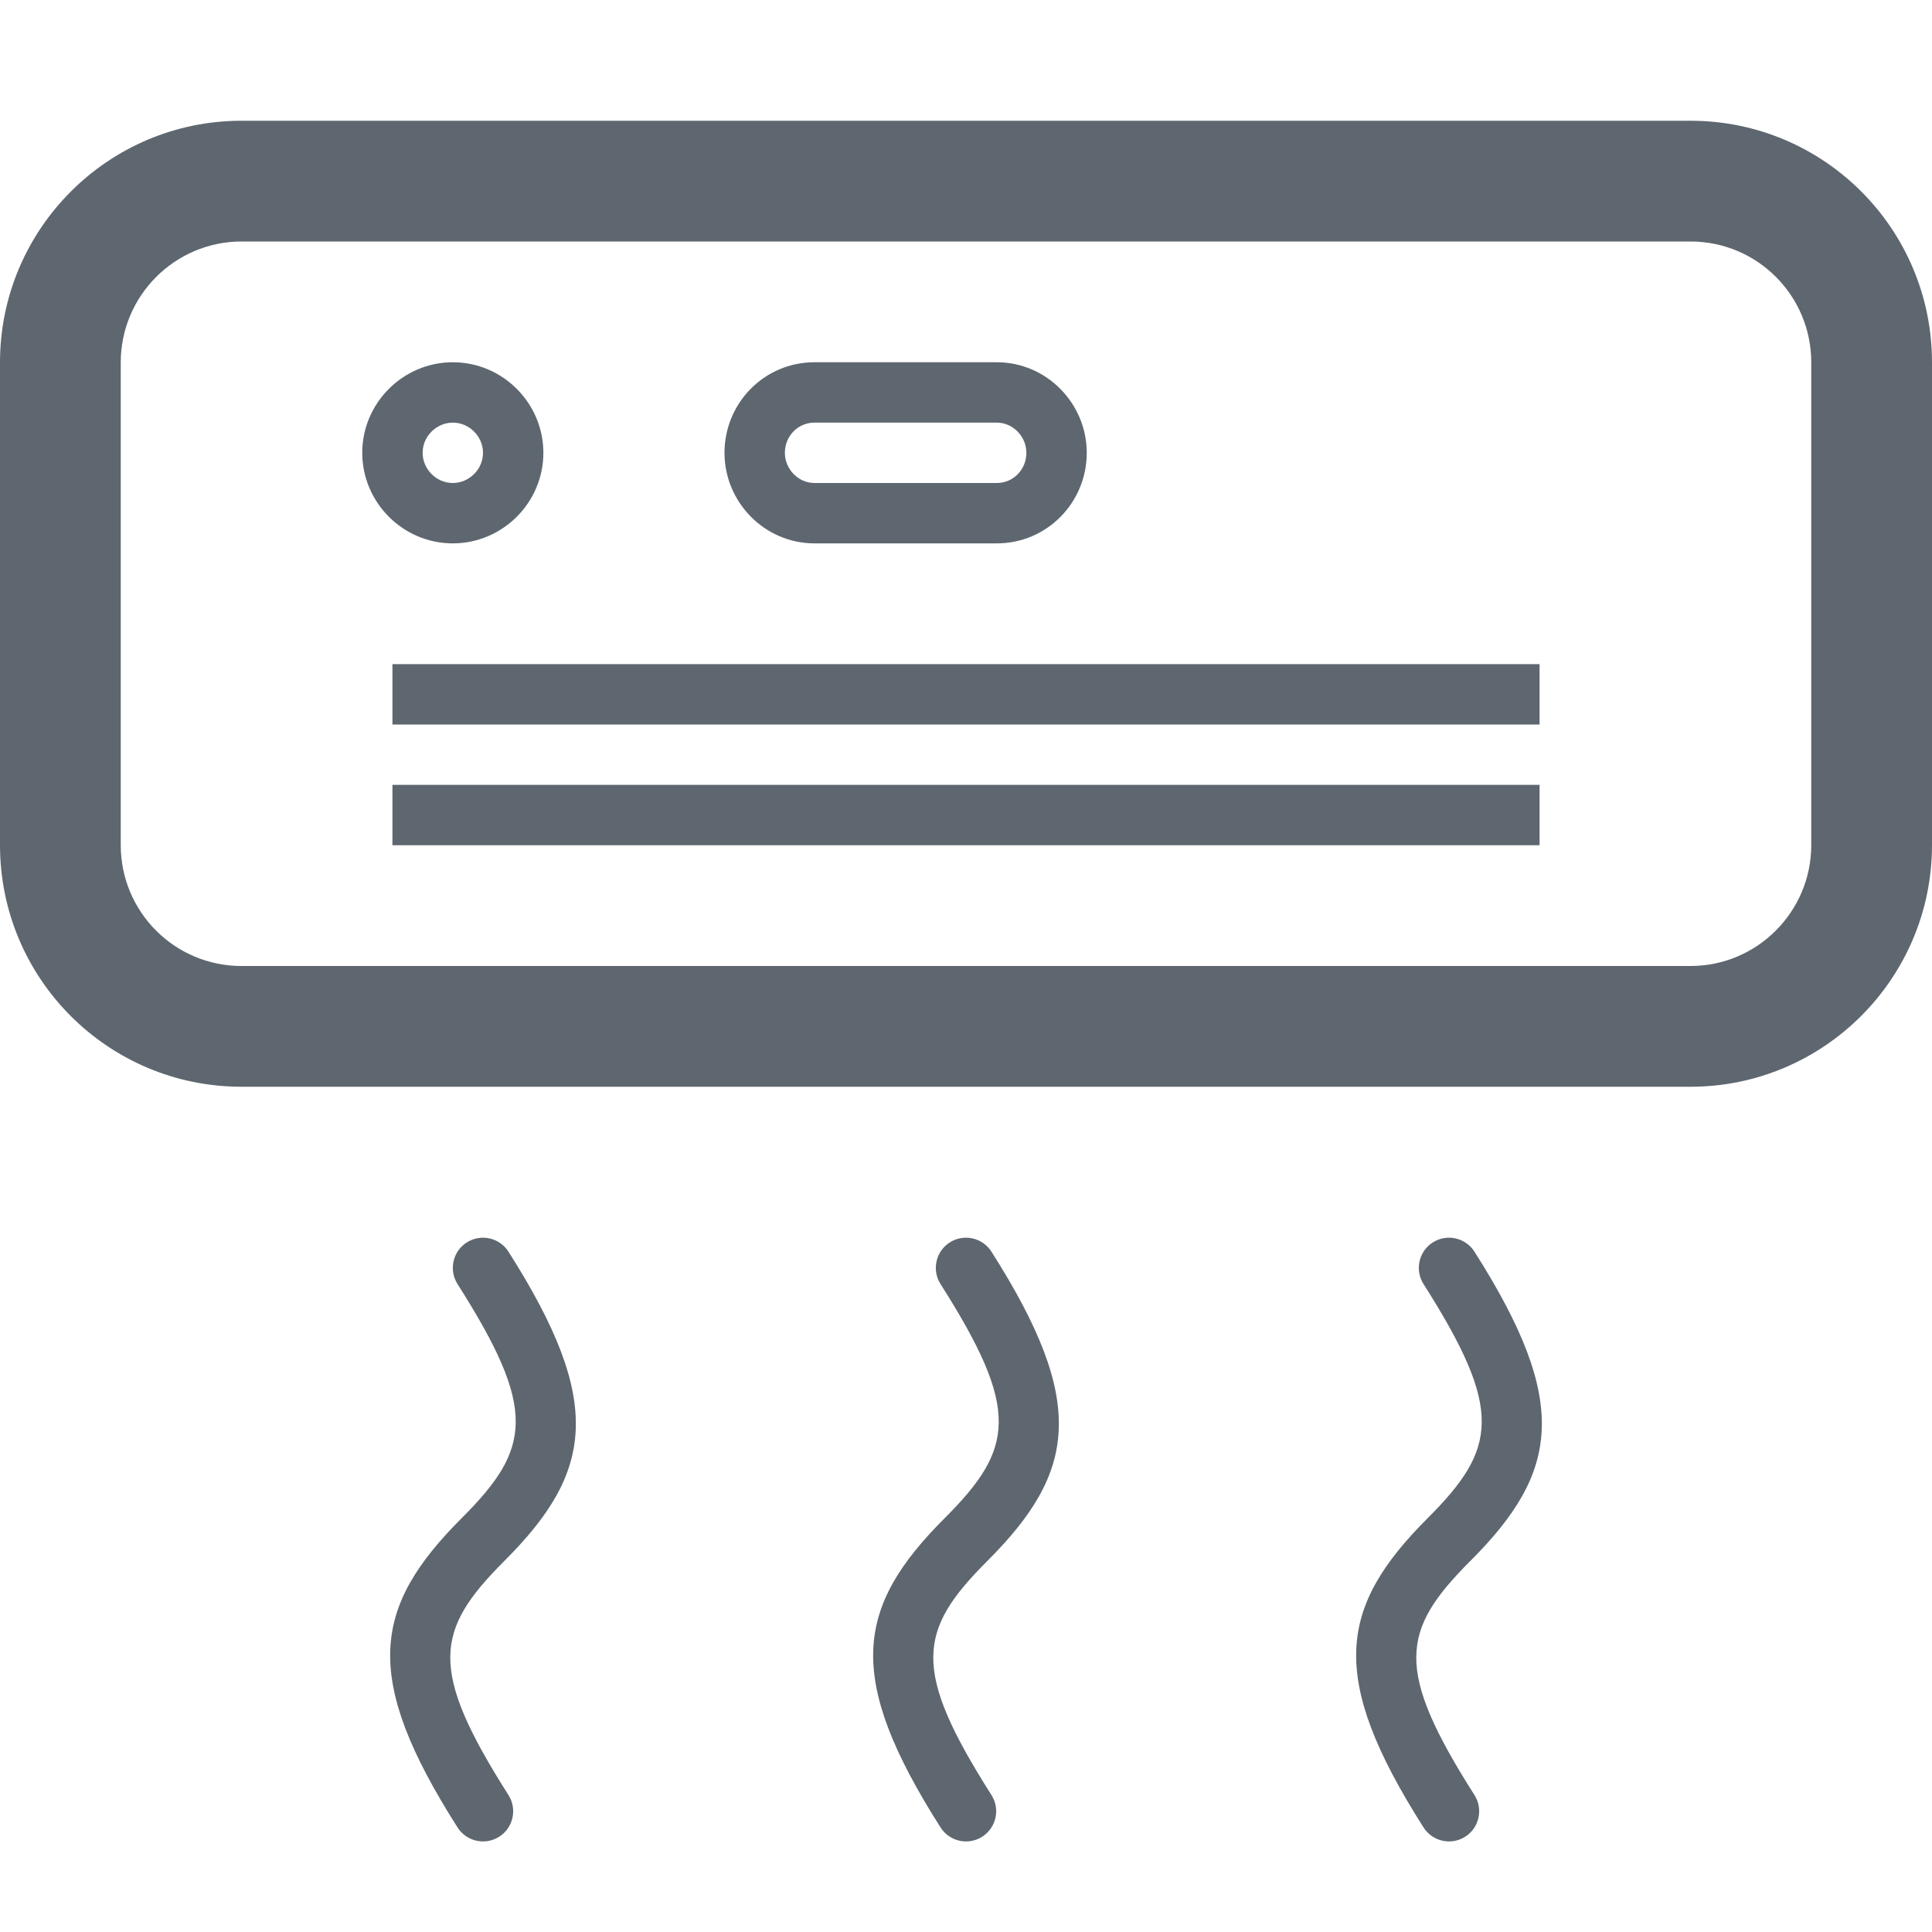 <?xml version="1.0" encoding="UTF-8"?>
<svg width="32px" height="32px" viewBox="0 0 32 32" version="1.1" xmlns="http://www.w3.org/2000/svg" xmlns:xlink="http://www.w3.org/1999/xlink">
    <!-- Generator: sketchtool 40 (33762) - http://www.bohemiancoding.com/sketch -->
    <title>fa-iot-air-cond-in</title>
    <desc>Created with sketchtool.</desc>
    <defs></defs>
    <g id="icons" stroke="none" stroke-width="1" fill="none" fill-rule="evenodd">
        <g transform="translate(-256, -308)" id="fa-iot-air-cond-in" fill="#5E676F">
            <path d="M256,314.003 L256,321.997 C256,324.209 257.79,326 260,326 L284,326 C286.206,326 288,324.206 288,321.997 L288,314.003 C288,311.791 286.21,310 284,310 L260,310 C257.794,310 256,311.794 256,314.003 L256,314.003 Z M258,314.003 C258,312.898 258.898,312 260,312 L284,312 C285.105,312 286,312.895 286,314.003 L286,321.997 C286,323.102 285.102,324 284,324 L260,324 C258.895,324 258,323.105 258,321.997 L258,314.003 L258,314.003 Z M262.5,322 L281.5,322 L281.5,321 L262.5,321 L262.5,322 L262.5,322 Z M262.5,320 L281.5,320 L281.5,319 L262.5,319 L262.5,320 L262.5,320 Z M263,315.5 C263,315.768 263.224,316 263.5,316 C263.768,316 264,315.776 264,315.5 C264,315.232 263.776,315 263.5,315 C263.232,315 263,315.224 263,315.5 L263,315.5 Z M262,315.5 C262,314.672 262.679,314 263.5,314 C264.328,314 265,314.679 265,315.5 C265,316.328 264.321,317 263.5,317 C262.672,317 262,316.321 262,315.5 L262,315.5 Z M268,315.5 C268,314.676 268.659,314 269.49,314 L272.51,314 C273.337,314 274,314.684 274,315.5 C274,316.324 273.341,317 272.51,317 L269.49,317 C268.663,317 268,316.316 268,315.5 L268,315.5 Z M269,315.5 C269,315.768 269.22,316 269.49,316 L272.51,316 C272.785,316 273,315.776 273,315.5 C273,315.232 272.78,315 272.51,315 L269.49,315 C269.215,315 269,315.224 269,315.5 L269,315.5 Z M279.646,333.146 C278.175,334.618 277.988,335.769 279.578,338.268 C279.726,338.501 280.035,338.57 280.268,338.422 C280.501,338.274 280.57,337.965 280.422,337.732 C279.096,335.647 279.2,335.007 280.354,333.854 C281.825,332.382 282.012,331.231 280.422,328.732 C280.274,328.499 279.965,328.43 279.732,328.578 C279.499,328.726 279.43,329.035 279.578,329.268 C280.904,331.353 280.8,331.993 279.646,333.146 L279.646,333.146 Z M263.578,329.268 C264.904,331.353 264.8,331.993 263.646,333.146 C262.175,334.618 261.988,335.769 263.578,338.268 C263.726,338.501 264.035,338.57 264.268,338.422 C264.501,338.274 264.57,337.965 264.422,337.732 C263.096,335.647 263.2,335.007 264.354,333.854 C265.825,332.382 266.012,331.231 264.422,328.732 C264.274,328.499 263.965,328.43 263.732,328.578 C263.499,328.726 263.43,329.035 263.578,329.268 L263.578,329.268 Z M271.578,329.268 C272.904,331.353 272.8,331.993 271.646,333.146 C270.175,334.618 269.988,335.769 271.578,338.268 C271.726,338.501 272.035,338.57 272.268,338.422 C272.501,338.274 272.57,337.965 272.422,337.732 C271.096,335.647 271.2,335.007 272.354,333.854 C273.825,332.382 274.012,331.231 272.422,328.732 C272.274,328.499 271.965,328.43 271.732,328.578 C271.499,328.726 271.43,329.035 271.578,329.268 L271.578,329.268 Z"></path>
        </g>
    </g>
</svg>